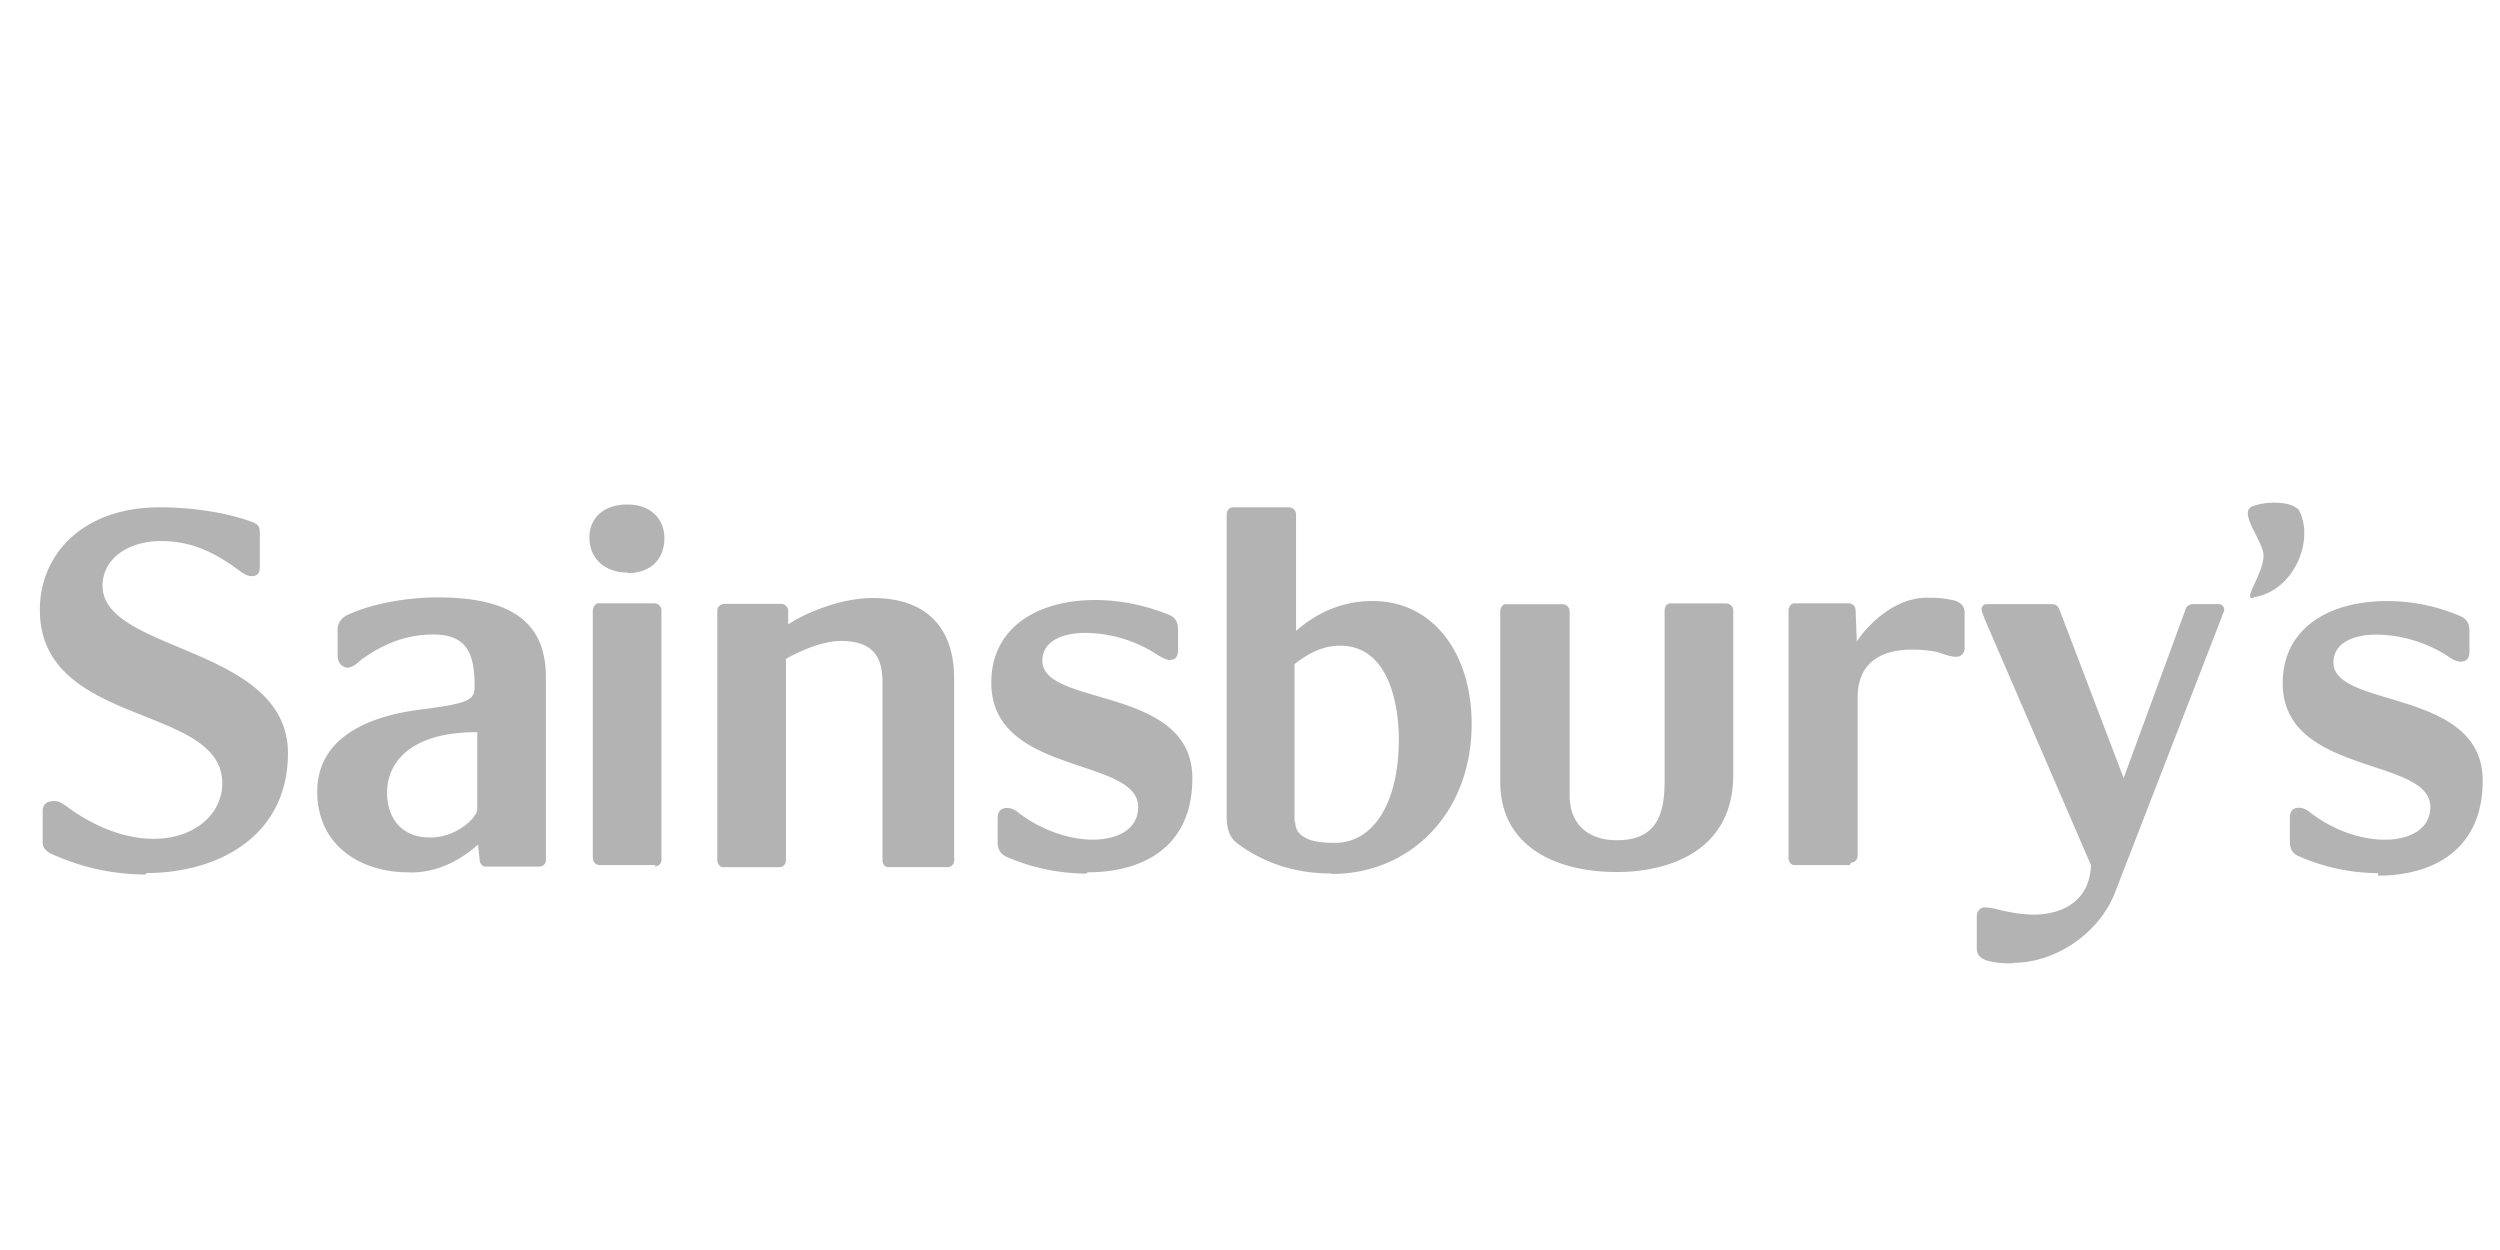 <svg width="50mm" height="25mm" viewBox="0 5 50 25" version="1.1" id="svg20707" xml:space="preserve" xmlns="http://www.w3.org/2000/svg"><defs id="defs20704"><clipPath id="clip0_2484_23295"><path fill="#fff" id="rect29472" d="M0 0h228v95H0z"/></clipPath></defs><g id="layer1"><path fill="#f47320" d="M12.549 16.45c-.457 0-.761-.28-.761-.702 0-.351.245-.658.76-.658.496 0 .74.32.74.67 0 .431-.28.703-.74.703m-4.377 5.984c-.985 0-1.826-.556-1.826-1.612 0-1.277 1.417-1.557 2.036-1.64 1.019-.127 1.111-.198 1.111-.467 0-.572-.102-1.038-.818-1.038-.482 0-.867.14-1.236.36l-.191.127c-.064.048-.176.176-.304.176-.063 0-.191-.067-.191-.235v-.524c0-.108.048-.21.175-.284.48-.233 1.197-.362 1.836-.362 1.66 0 2.155.654 2.155 1.604v3.642c0 .08-.048.138-.144.138h-1.07c-.047 0-.111-.056-.111-.138l-.032-.303c-.367.326-.814.559-1.357.559m1.325-2.806c-1.293 0-1.788.582-1.788 1.216 0 .44.24.89.862.89.543 0 .942-.41.942-.564v-1.542m17.063 2.825c-.83 0-1.453-.292-1.868-.607-.175-.127-.207-.35-.207-.542V15.29c0-.083.063-.143.111-.143h1.134c.08 0 .143.06.143.143v2.327c.224-.191.734-.597 1.533-.597 1.213 0 1.979 1.054 1.979 2.458 0 1.804-1.245 3.001-2.793 3.001m-.735-1.053c0 .111.029.223.16.303.112.08.287.128.638.128.746 0 1.274-.766 1.274-2.075 0-.48-.112-1.868-1.176-1.868-.431 0-.735.24-.91.367v3.193-.032m14.365 2.825c-.144 0-.287 0-.485-.048-.152-.032-.235-.128-.235-.24v-.671c0-.08.07-.16.153-.16.128 0 .224.032.358.064.223.048.43.08.622.08.655 0 1.134-.336 1.15-.99l-2.123-4.916c-.048-.128-.064-.16-.064-.192 0-.08.048-.111.112-.111h1.277c.095 0 .143.032.175.127l1.277 3.352 1.23-3.352a.155.155 0 0 1 .159-.127h.526c.048 0 .096.048.096.111 0 .048-.032.08-.048.144l-2.14 5.523c-.299.766-1.141 1.396-2.043 1.396M2.92 22.49a4.518 4.518 0 0 1-1.929-.431c-.116-.08-.138-.128-.138-.24v-.585c0-.107.036-.213.234-.213.106 0 .176.056.326.165.602.42 1.175.59 1.66.59.817 0 1.372-.495 1.372-1.107.007-1.601-3.648-1.111-3.648-3.474 0-1.093.842-2.049 2.399-2.049.774 0 1.476.148 1.872.303.107.048.128.102.128.21v.68c0 .103-.032.184-.16.184-.104 0-.187-.063-.316-.16-.468-.334-.915-.542-1.5-.542-.655 0-1.169.351-1.169.894 0 1.34 3.708 1.197 3.708 3.352 0 1.628-1.357 2.394-2.841 2.394m10.2-.16h-1.134c-.064 0-.128-.063-.128-.143V17.21c0-.08.064-.144.112-.144h1.117c.08 0 .144.064.144.144v4.981c0 .085-.064.14-.144.14m19.25.11c-1.166 0-2.33-.478-2.33-1.803v-3.41c0-.08.047-.144.11-.144h1.134c.08 0 .144.064.144.143v3.687c0 .55.35.89.941.89.719 0 .958-.406.958-1.166v-3.427c0-.08.048-.143.112-.143h1.117c.08 0 .144.064.144.143V20.5c0 1.453-1.181 1.941-2.346 1.941m-13.424-.099h-1.133c-.064 0-.112-.06-.112-.143v-3.512c0-.399-.064-.868-.83-.868-.399 0-.878.231-1.101.359v4.022c0 .08-.048.144-.144.144h-1.117c-.053 0-.112-.064-.112-.144v-4.98c0-.086.064-.143.153-.143h1.118c.08 0 .147.057.147.143v.267c.319-.214 1.037-.527 1.691-.527 1.134 0 1.628.655 1.628 1.612V22.2c0 .08-.047.144-.143.144m2.777.128a4.041 4.041 0 0 1-1.596-.34c-.134-.069-.168-.171-.168-.3v-.46c0-.165.08-.212.192-.212.08 0 .16.036.223.095.48.363 1.038.538 1.485.538.526 0 .91-.223.91-.654 0-1.006-2.937-.623-2.937-2.484 0-1.14.973-1.655 2.075-1.655.494 0 1.005.102 1.484.299.144.059.176.175.176.303v.388c0 .162-.064.21-.176.21-.048 0-.144-.048-.223-.095a2.679 2.679 0 0 0-1.453-.447c-.479 0-.862.175-.862.558 0 .926 3 .495 3 2.347 0 1.404-1.02 1.883-2.09 1.883M37 22.301h-1.117c-.056 0-.112-.063-.112-.143V17.21c0-.08.056-.144.112-.144h1.085c.088 0 .144.064.144.144l.024.622c.006 0 .008 0 .01-.016.223-.335.75-.862 1.396-.862.155 0 .287 0 .51.048.16.032.24.128.24.24v.734c0 .08-.073.16-.16.16-.127 0-.239-.048-.39-.096a2.502 2.502 0 0 0-.503-.048c-.543 0-1.086.207-1.086.958v3.16c0 .08-.056.143-.135.143m8.06-5.299c-.271.08.271-.574.183-.925-.095-.336-.483-.798-.207-.904.271-.107.782-.105.926.08.319.613-.112 1.62-.905 1.74zm2.485 5.509a3.994 3.994 0 0 1-1.596-.342c-.137-.064-.17-.168-.17-.297v-.456c0-.165.071-.213.186-.213.086 0 .16.048.223.096.474.367 1.031.543 1.485.543h.006c.514 0 .91-.224.91-.655 0-1.005-2.953-.622-2.953-2.474 0-1.133.974-1.644 2.075-1.644a3.71 3.71 0 0 1 1.484.304c.144.064.176.175.176.303v.399c0 .16-.069.207-.191.207a.504.504 0 0 1-.218-.095 2.693 2.693 0 0 0-1.449-.447c-.479 0-.862.175-.862.558 0 .926 2.985.511 2.985 2.363 0 1.404-1.021 1.9-2.094 1.9" id="path30229" style="fill:#b3b3b3;stroke-width:.16"/></g><style id="style30964">.st1{fill:#02549f}.st0{fill:#fff}</style></svg>